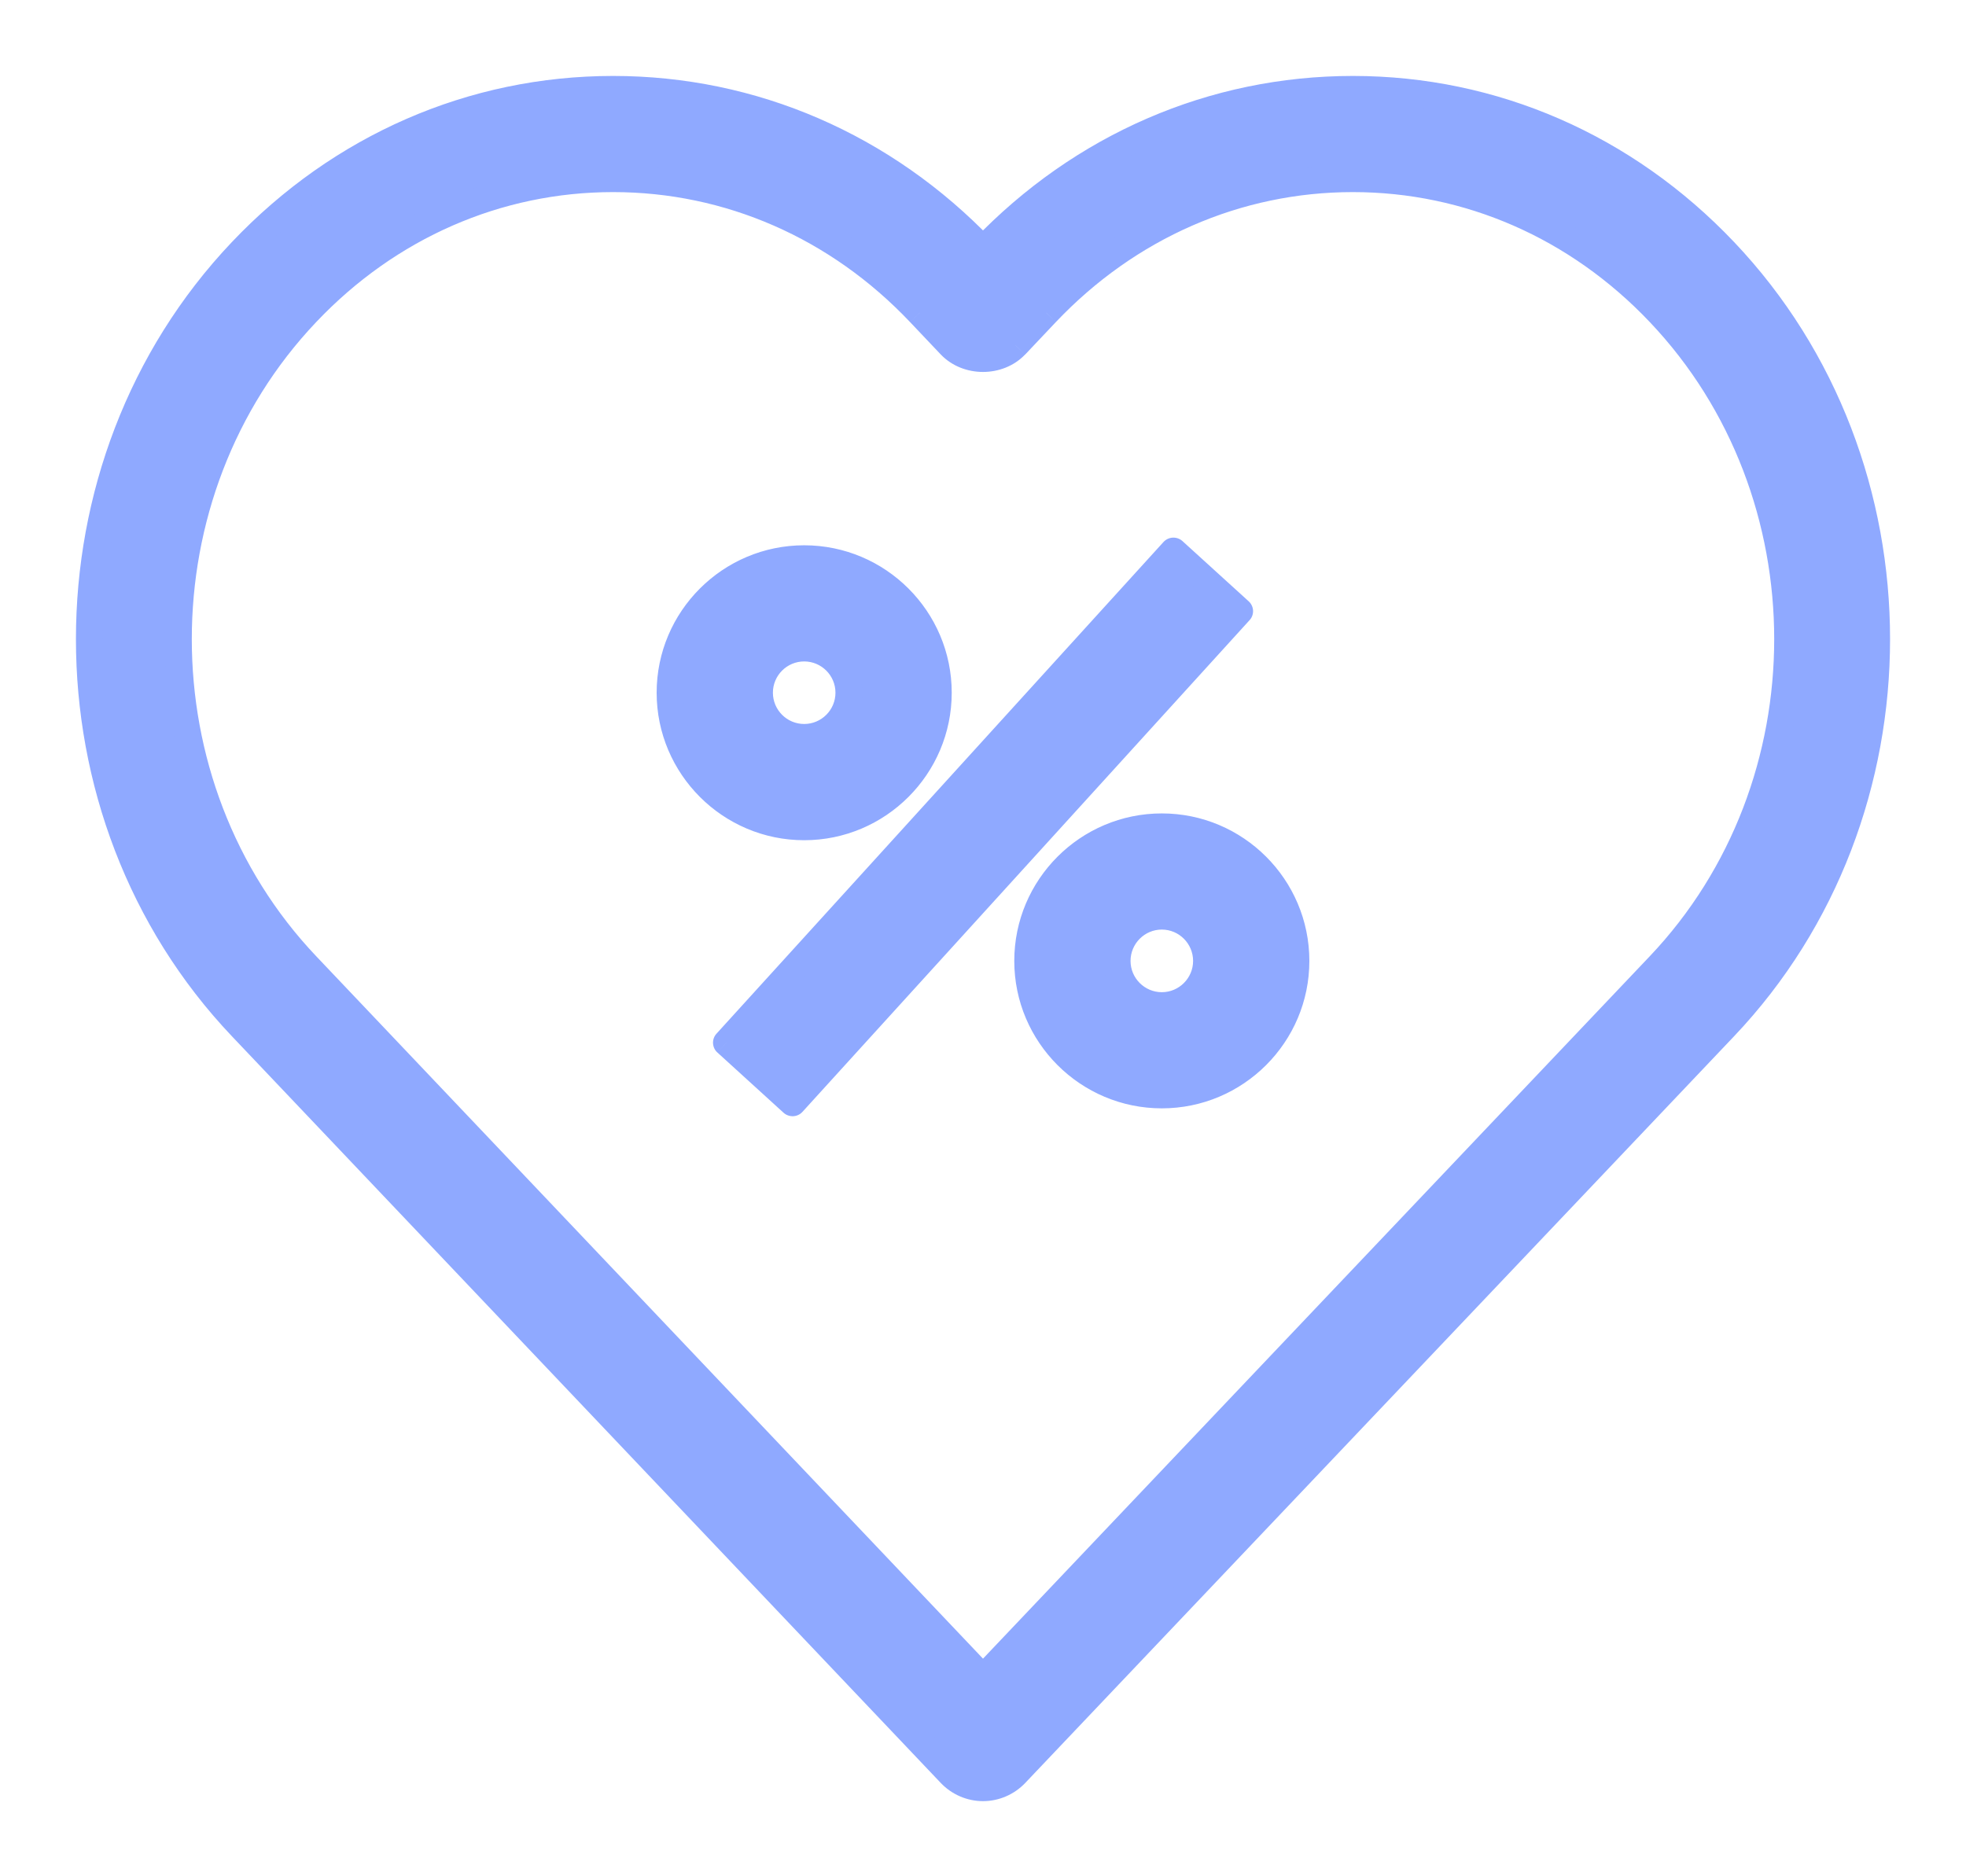 <svg width="22" height="21" viewBox="0 0 22 21" fill="none" xmlns="http://www.w3.org/2000/svg">
<path fill-rule="evenodd" clip-rule="evenodd" d="M11 20.009C10.863 20.009 10.732 19.953 10.637 19.853L2.704 11.495C0.432 9.101 0.432 5.206 2.704 2.812C3.813 1.643 5.289 1 6.861 1C8.425 1 9.893 1.636 11 2.793C12.107 1.636 13.575 1 15.139 1C16.711 1 18.187 1.643 19.296 2.812C21.568 5.205 21.568 9.101 19.296 11.495L11.363 19.853C11.268 19.953 11.137 20.009 11 20.009ZM6.861 2C5.566 2 4.348 2.533 3.43 3.501C1.518 5.515 1.518 8.792 3.43 10.806L11 18.782L18.57 10.806C20.482 8.792 20.482 5.515 18.57 3.501C17.652 2.533 16.434 2 15.139 2C13.844 2 12.626 2.533 11.707 3.501L11.363 3.864C11.173 4.063 10.826 4.063 10.637 3.864L10.292 3.501C9.374 2.533 8.156 2 6.861 2ZM8.129 11.669L13.131 6.167L13.872 6.841L8.869 12.343L8.129 11.669ZM10.5 7.753C10.5 8.581 9.826 9.254 8.999 9.254C8.172 9.254 7.498 8.581 7.498 7.753C7.498 6.926 8.172 6.253 8.999 6.253C9.826 6.253 10.5 6.926 10.5 7.753ZM9.499 7.753C9.499 7.478 9.275 7.253 8.999 7.253C8.723 7.253 8.499 7.478 8.499 7.753C8.499 8.029 8.723 8.253 8.999 8.253C9.275 8.253 9.499 8.029 9.499 7.753ZM11.5 10.755C11.5 11.582 12.174 12.255 13.001 12.255C13.828 12.255 14.502 11.582 14.502 10.755C14.502 9.927 13.828 9.254 13.001 9.254C12.174 9.254 11.5 9.927 11.5 10.755ZM13.501 10.755C13.501 11.03 13.277 11.255 13.001 11.255C12.725 11.255 12.501 11.03 12.501 10.755C12.501 10.479 12.725 10.254 13.001 10.254C13.277 10.254 13.501 10.479 13.501 10.755Z" fill="#8FA9FF"/>
<path d="M10.637 19.853L10.528 19.956L10.528 19.956L10.637 19.853ZM2.704 11.495L2.813 11.392L2.813 11.392L2.704 11.495ZM2.704 2.812L2.595 2.709L2.595 2.709L2.704 2.812ZM11 2.793L10.892 2.897C10.92 2.926 10.959 2.943 11 2.943C11.041 2.943 11.08 2.926 11.108 2.897L11 2.793ZM19.296 2.812L19.187 2.915L19.187 2.915L19.296 2.812ZM19.296 11.495L19.405 11.598L19.405 11.598L19.296 11.495ZM11.363 19.853L11.472 19.956L11.472 19.956L11.363 19.853ZM3.43 3.501L3.539 3.604L3.539 3.604L3.43 3.501ZM3.43 10.806L3.539 10.703L3.539 10.703L3.43 10.806ZM11 18.782L10.891 18.885C10.919 18.915 10.959 18.932 11 18.932C11.041 18.932 11.081 18.915 11.109 18.885L11 18.782ZM18.57 10.806L18.461 10.703L18.461 10.703L18.57 10.806ZM18.57 3.501L18.461 3.604L18.461 3.604L18.57 3.501ZM11.707 3.501L11.599 3.397L11.598 3.398L11.707 3.501ZM11.363 3.864L11.471 3.968L11.472 3.968L11.363 3.864ZM10.637 3.864L10.528 3.968L10.528 3.968L10.637 3.864ZM10.292 3.501L10.401 3.398L10.401 3.397L10.292 3.501ZM13.131 6.167L13.232 6.056C13.171 6.001 13.076 6.005 13.02 6.066L13.131 6.167ZM8.129 11.669L8.018 11.569C7.991 11.598 7.977 11.637 7.979 11.677C7.981 11.716 7.998 11.754 8.028 11.78L8.129 11.669ZM13.872 6.841L13.983 6.941C14.01 6.912 14.024 6.873 14.022 6.833C14.02 6.794 14.002 6.756 13.973 6.73L13.872 6.841ZM8.869 12.343L8.768 12.454C8.83 12.51 8.925 12.505 8.98 12.444L8.869 12.343ZM10.528 19.956C10.651 20.085 10.822 20.159 11 20.159V19.859C10.904 19.859 10.812 19.82 10.745 19.749L10.528 19.956ZM2.595 11.598L10.528 19.956L10.746 19.75L2.813 11.392L2.595 11.598ZM2.595 2.709C0.268 5.161 0.268 9.147 2.595 11.598L2.813 11.392C0.596 9.056 0.596 5.251 2.813 2.915L2.595 2.709ZM6.861 0.85C5.247 0.85 3.732 1.511 2.595 2.709L2.813 2.915C3.894 1.776 5.332 1.15 6.861 1.15V0.85ZM11.108 2.689C9.974 1.504 8.467 0.85 6.861 0.85V1.15C8.383 1.15 9.813 1.769 10.892 2.897L11.108 2.689ZM15.139 0.85C13.533 0.85 12.026 1.504 10.892 2.689L11.108 2.897C12.187 1.769 13.617 1.15 15.139 1.15V0.85ZM19.405 2.709C18.268 1.511 16.753 0.85 15.139 0.85V1.15C16.668 1.15 18.106 1.776 19.187 2.915L19.405 2.709ZM19.405 11.598C21.732 9.146 21.732 5.16 19.405 2.709L19.187 2.915C21.404 5.251 21.404 9.055 19.187 11.392L19.405 11.598ZM11.472 19.956L19.405 11.598L19.187 11.392L11.254 19.75L11.472 19.956ZM11 20.159C11.178 20.159 11.349 20.085 11.472 19.956L11.255 19.749C11.188 19.82 11.096 19.859 11 19.859V20.159ZM3.539 3.604C4.429 2.665 5.609 2.15 6.861 2.15V1.85C5.524 1.85 4.266 2.401 3.321 3.397L3.539 3.604ZM3.539 10.703C1.682 8.747 1.682 5.56 3.539 3.604L3.321 3.397C1.354 5.469 1.354 8.838 3.321 10.909L3.539 10.703ZM11.109 18.679L3.539 10.703L3.321 10.909L10.891 18.885L11.109 18.679ZM18.461 10.703L10.891 18.679L11.109 18.885L18.678 10.909L18.461 10.703ZM18.461 3.604C20.318 5.56 20.318 8.747 18.461 10.703L18.678 10.909C20.645 8.838 20.645 5.469 18.678 3.397L18.461 3.604ZM15.139 2.15C16.391 2.15 17.57 2.665 18.461 3.604L18.678 3.397C17.733 2.401 16.476 1.85 15.139 1.85V2.15ZM11.816 3.604C12.707 2.665 13.887 2.15 15.139 2.15V1.85C13.802 1.85 12.544 2.401 11.599 3.397L11.816 3.604ZM11.472 3.968L11.816 3.604L11.598 3.398L11.254 3.761L11.472 3.968ZM10.528 3.968C10.777 4.228 11.223 4.228 11.471 3.968L11.254 3.761C11.124 3.897 10.876 3.897 10.745 3.761L10.528 3.968ZM10.183 3.604L10.528 3.968L10.746 3.761L10.401 3.398L10.183 3.604ZM6.861 2.15C8.114 2.15 9.293 2.665 10.183 3.604L10.401 3.397C9.456 2.401 8.199 1.85 6.861 1.85V2.15ZM13.02 6.066L8.018 11.569L8.24 11.77L13.242 6.268L13.02 6.066ZM13.973 6.73L13.232 6.056L13.03 6.278L13.771 6.952L13.973 6.73ZM8.98 12.444L13.983 6.941L13.761 6.74L8.758 12.242L8.98 12.444ZM8.028 11.78L8.768 12.454L8.97 12.232L8.23 11.559L8.028 11.78ZM8.999 9.404C9.909 9.404 10.65 8.663 10.65 7.753H10.35C10.35 8.498 9.744 9.104 8.999 9.104V9.404ZM7.348 7.753C7.348 8.663 8.089 9.404 8.999 9.404V9.104C8.255 9.104 7.648 8.498 7.648 7.753H7.348ZM8.999 6.103C8.089 6.103 7.348 6.843 7.348 7.753H7.648C7.648 7.009 8.255 6.402 8.999 6.402V6.103ZM10.65 7.753C10.65 6.843 9.909 6.103 8.999 6.103V6.402C9.744 6.402 10.35 7.009 10.35 7.753H10.65ZM8.999 7.403C9.192 7.403 9.349 7.56 9.349 7.753H9.649C9.649 7.395 9.358 7.103 8.999 7.103V7.403ZM8.649 7.753C8.649 7.56 8.806 7.403 8.999 7.403V7.103C8.64 7.103 8.349 7.395 8.349 7.753H8.649ZM8.999 8.103C8.806 8.103 8.649 7.946 8.649 7.753H8.349C8.349 8.112 8.64 8.403 8.999 8.403V8.103ZM9.349 7.753C9.349 7.946 9.192 8.103 8.999 8.103V8.403C9.358 8.403 9.649 8.112 9.649 7.753H9.349ZM13.001 12.105C12.256 12.105 11.65 11.499 11.65 10.755H11.35C11.35 11.665 12.091 12.405 13.001 12.405V12.105ZM14.352 10.755C14.352 11.499 13.745 12.105 13.001 12.105V12.405C13.911 12.405 14.652 11.665 14.652 10.755H14.352ZM13.001 9.404C13.745 9.404 14.352 10.01 14.352 10.755H14.652C14.652 9.844 13.911 9.104 13.001 9.104V9.404ZM11.65 10.755C11.65 10.01 12.256 9.404 13.001 9.404V9.104C12.091 9.104 11.35 9.844 11.35 10.755H11.65ZM13.001 11.405C13.36 11.405 13.651 11.113 13.651 10.755H13.351C13.351 10.947 13.194 11.105 13.001 11.105V11.405ZM12.351 10.755C12.351 11.113 12.642 11.405 13.001 11.405V11.105C12.808 11.105 12.651 10.947 12.651 10.755H12.351ZM13.001 10.104C12.642 10.104 12.351 10.396 12.351 10.755H12.651C12.651 10.562 12.808 10.404 13.001 10.404V10.104ZM13.651 10.755C13.651 10.396 13.36 10.104 13.001 10.104V10.404C13.194 10.404 13.351 10.562 13.351 10.755H13.651Z" fill="#8FA9FF"/>
</svg>
